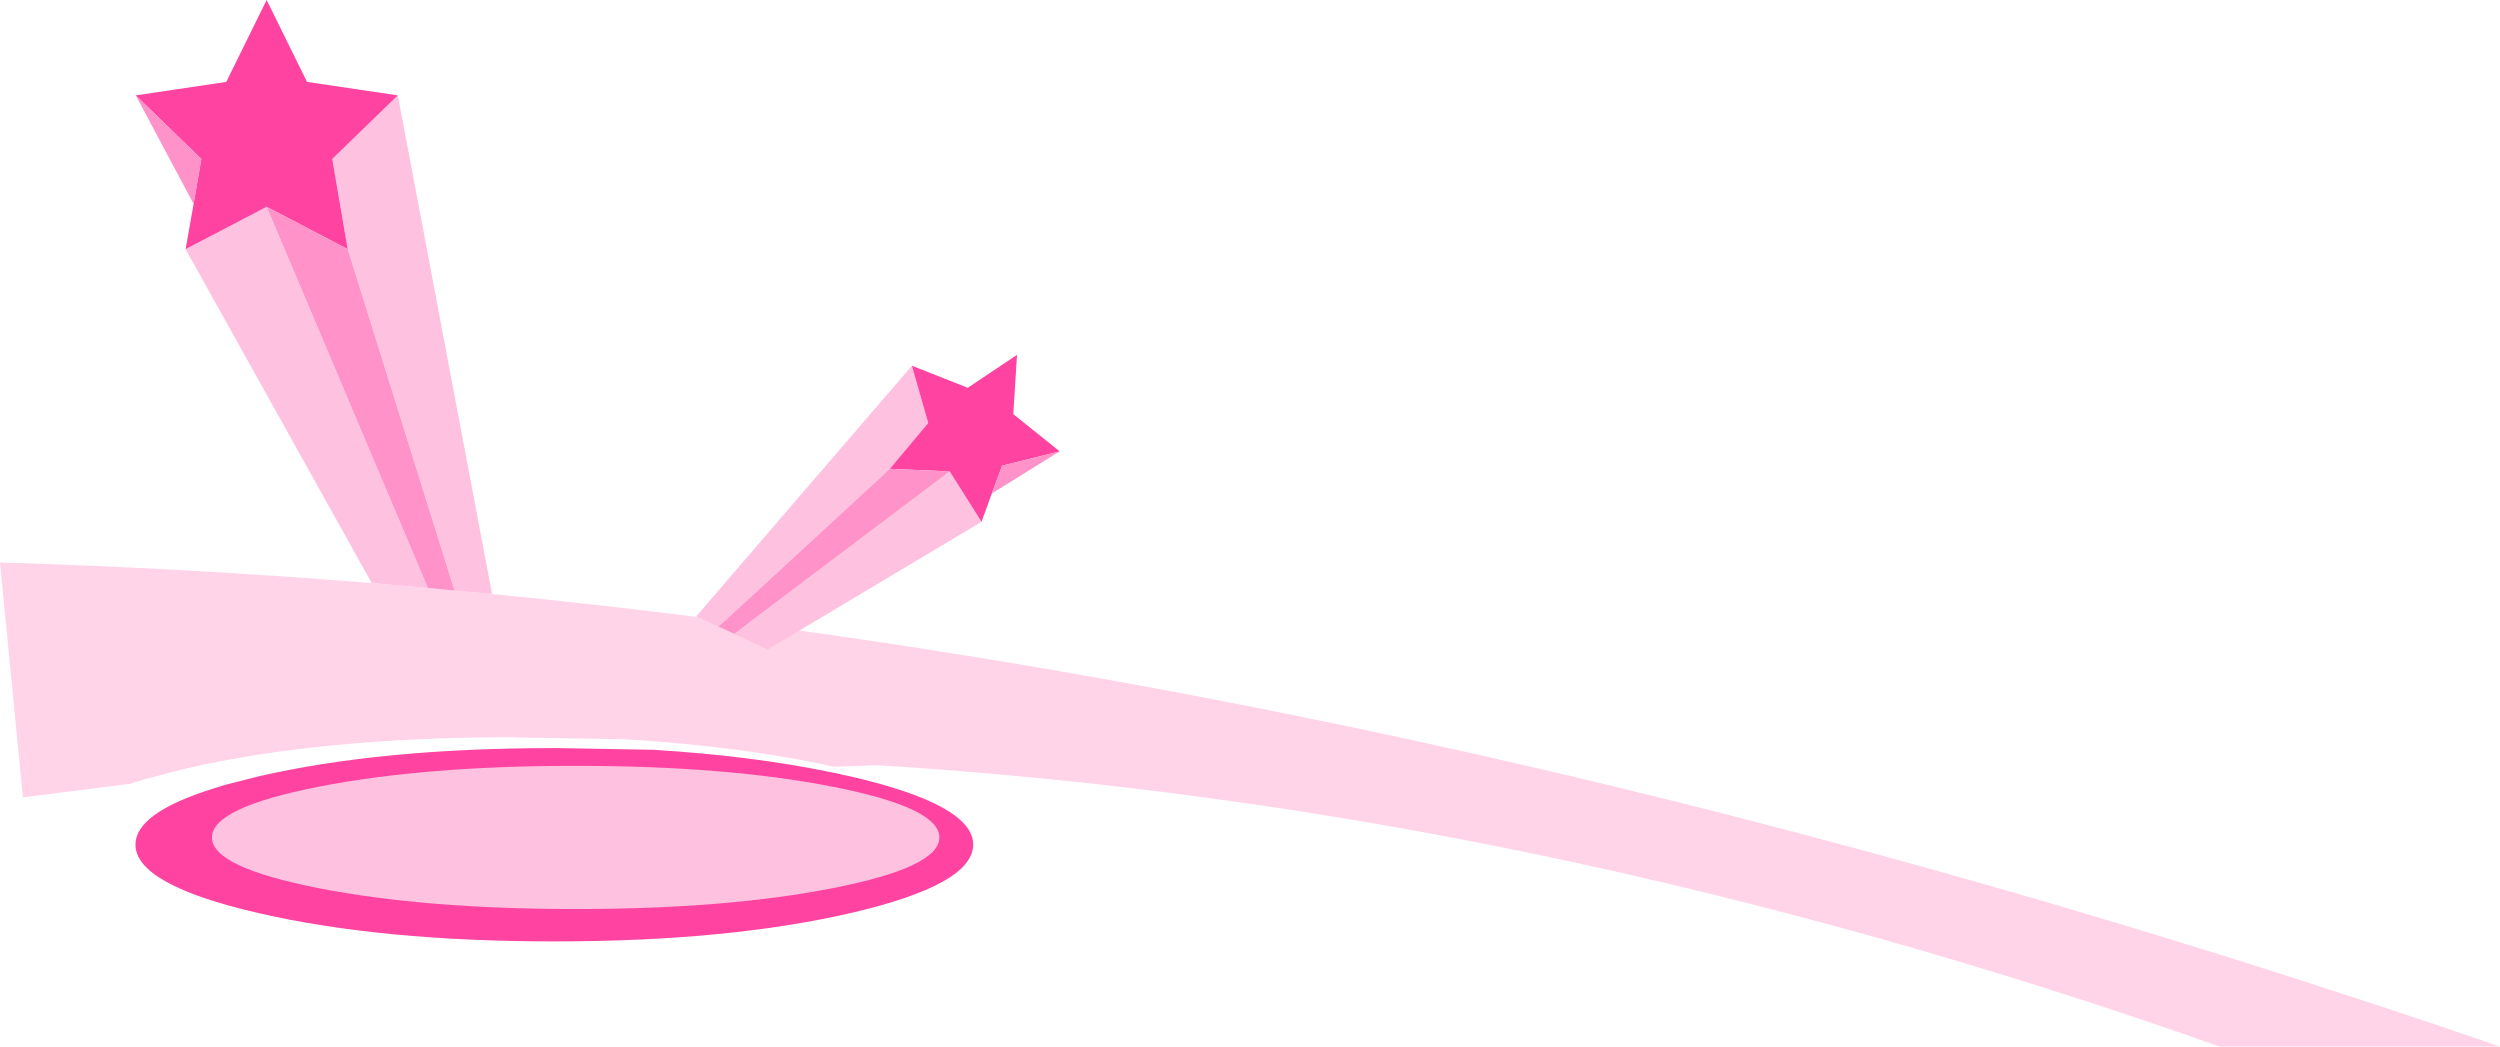 <?xml version="1.0" encoding="UTF-8" standalone="no"?>
<svg xmlns:xlink="http://www.w3.org/1999/xlink" height="182.7px" width="436.45px" xmlns="http://www.w3.org/2000/svg">
  <g transform="matrix(1.0, 0.0, 0.0, 1.0, 16.0, -6.0)">
    <use height="182.7" transform="matrix(1.0, 0.0, 0.0, 1.0, -16.0, 6.0)" width="436.45" xlink:href="#shape0"/>
  </g>
  <defs>
    <g id="shape0" transform="matrix(1.0, 0.0, 0.0, 1.0, 16.0, -6.0)">
      <path d="M420.45 188.7 L371.5 188.7 Q252.65 146.7 137.25 139.6 L129.6 139.85 129.55 139.85 129.35 139.8 129.25 139.8 127.3 139.35 Q112.0 136.2 92.95 135.05 L74.45 134.75 73.75 134.7 Q40.1 134.7 16.3 140.2 L9.8 141.9 6.6 142.85 -12.0 145.2 -16.0 104.2 Q16.2 105.15 48.9 107.8 L58.7 108.65 63.35 109.1 69.9 109.7 Q238.65 126.25 420.45 188.7" fill="#ff3395" fill-opacity="0.212" fill-rule="evenodd" stroke="none"/>
      <path d="M23.2 143.05 L29.1 141.55 Q50.5 136.6 80.8 136.6 L81.4 136.6 98.05 136.9 Q115.2 137.95 129.0 140.8 L130.75 141.15 130.85 141.2 131.0 141.25 131.05 141.25 132.5 141.55 Q153.9 146.5 153.9 153.45 153.9 160.45 132.5 165.4 111.05 170.35 80.8 170.35 50.5 170.35 29.1 165.4 7.65 160.45 7.65 153.45 7.65 148.1 20.35 143.95 L23.2 143.05 M50.05 144.4 Q33.3 147.65 33.3 152.35 33.3 157.0 50.05 160.3 66.8 163.6 90.45 163.6 114.1 163.6 130.85 160.3 147.6 157.0 147.6 152.35 147.6 147.65 130.85 144.4 114.1 141.1 90.45 141.1 66.8 141.1 50.05 144.4" fill="#fe43a0" fill-rule="evenodd" stroke="none"/>
      <path d="M44.7 49.5 L42.0 33.75 53.45 22.65 69.9 109.7 63.35 109.1 44.7 49.5 M16.4 49.5 L30.55 42.1 58.7 108.65 48.9 107.8 16.4 49.5" fill="#ffc1e0" fill-rule="evenodd" stroke="none"/>
      <path d="M53.45 22.65 L42.0 33.75 44.7 49.5 30.55 42.1 16.4 49.5 17.8 41.6 19.15 33.75 7.7 22.65 23.5 20.3 30.55 6.0 37.6 20.3 53.45 22.65" fill="#fe43a0" fill-rule="evenodd" stroke="none"/>
      <path d="M44.7 49.5 L63.35 109.1 58.7 108.65 30.55 42.1 44.7 49.5 M7.7 22.65 L19.15 33.75 17.8 41.6 7.7 22.65" fill="#fe92c9" fill-rule="evenodd" stroke="none"/>
      <path d="M139.35 87.85 L146.05 79.85 143.2 69.85 105.55 113.6 109.45 115.4 139.35 87.85 M155.35 97.1 L149.8 88.3 112.2 116.65 118.0 119.4 155.35 97.1" fill="#ffc1e0" fill-rule="evenodd" stroke="none"/>
      <path d="M143.2 69.85 L146.05 79.85 139.35 87.85 149.8 88.3 155.35 97.1 157.15 92.15 158.95 87.3 169.0 84.8 160.9 78.3 161.55 67.95 152.95 73.7 143.2 69.85" fill="#fe43a0" fill-rule="evenodd" stroke="none"/>
      <path d="M139.35 87.85 L109.45 115.4 112.2 116.65 149.8 88.3 139.35 87.85 M169.0 84.8 L158.95 87.3 157.15 92.15 169.0 84.8" fill="#fe92c9" fill-rule="evenodd" stroke="none"/>
      <path d="M21.0 152.2 Q21.0 147.0 39.6 143.35 58.2 139.7 84.5 139.7 110.8 139.7 129.4 143.35 148.0 147.0 148.0 152.2 148.0 157.4 129.4 161.05 110.8 164.7 84.5 164.7 58.2 164.7 39.6 161.05 21.0 157.4 21.0 152.2" fill="#ffc1e0" fill-rule="evenodd" stroke="none"/>
    </g>
  </defs>
</svg>
